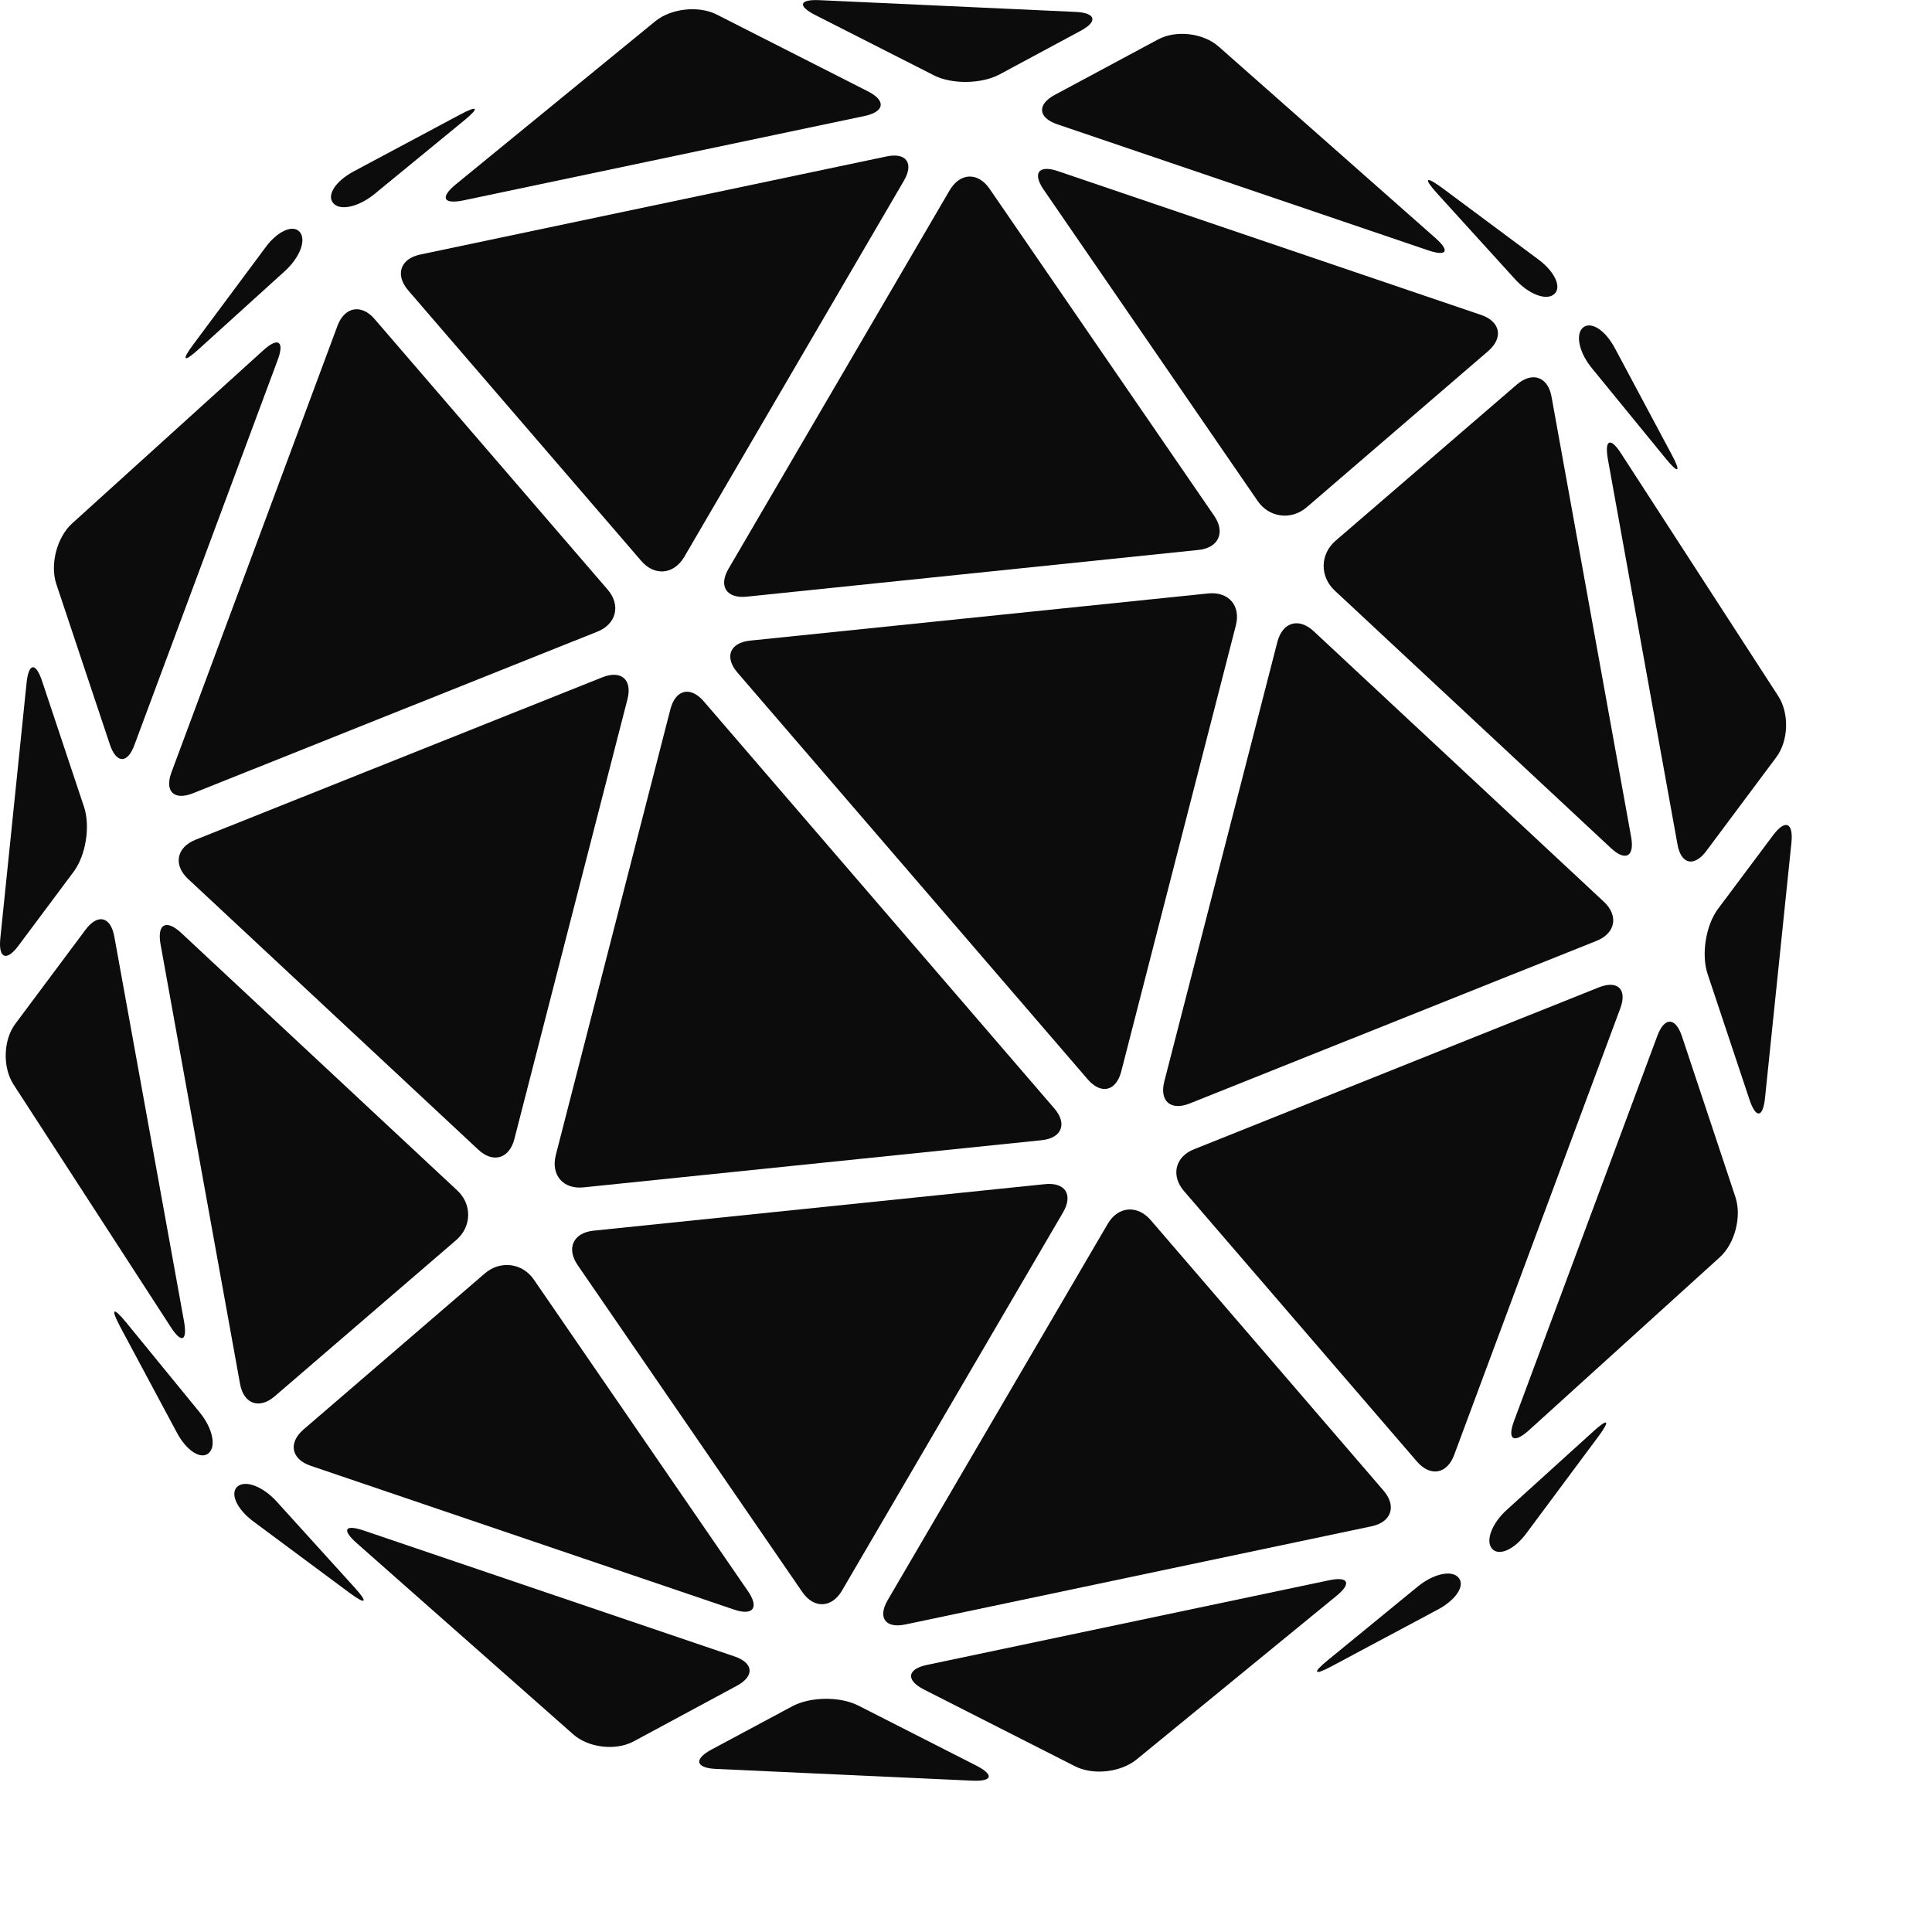 <svg width="12" height="12" viewBox="0 0 12 12" fill="none" xmlns="http://www.w3.org/2000/svg">
<path d="M3.195 7.074C3.164 7.197 3.062 7.227 2.97 7.14L1.168 5.459C1.075 5.373 1.096 5.263 1.214 5.216L3.741 4.207C3.859 4.16 3.929 4.222 3.897 4.344L3.195 7.074Z" fill="#0C0C0C"/>
<path d="M1.707 8.672C1.611 8.755 1.514 8.721 1.491 8.596L0.997 5.864C0.975 5.739 1.032 5.708 1.125 5.794L2.84 7.394C2.933 7.48 2.93 7.619 2.834 7.702L1.707 8.672Z" fill="#0C0C0C"/>
<path d="M3.775 3.663C3.857 3.759 3.828 3.876 3.711 3.923L1.199 4.927C1.081 4.974 1.021 4.916 1.065 4.797L2.096 2.024C2.14 1.905 2.245 1.886 2.327 1.982L3.775 3.663Z" fill="#0C0C0C"/>
<path d="M1.143 8.207C1.165 8.332 1.127 8.347 1.059 8.24L0.084 6.736C0.015 6.629 0.02 6.459 0.096 6.358L0.531 5.775C0.607 5.673 0.687 5.692 0.71 5.817L1.143 8.207Z" fill="#0C0C0C"/>
<path d="M0.835 4.627C0.792 4.745 0.722 4.744 0.682 4.623L0.349 3.625C0.31 3.505 0.354 3.337 0.447 3.252L1.634 2.177C1.728 2.091 1.769 2.119 1.724 2.238L0.835 4.627Z" fill="#0C0C0C"/>
<path d="M0.522 5.012C0.562 5.132 0.533 5.314 0.457 5.415L0.116 5.872C0.041 5.974 -0.011 5.954 0.002 5.828L0.165 4.242C0.178 4.116 0.222 4.111 0.262 4.232L0.522 5.012Z" fill="#0C0C0C"/>
<path d="M1.862 1.441C1.904 1.491 1.862 1.6 1.768 1.685L1.234 2.169C1.14 2.255 1.125 2.24 1.201 2.139L1.648 1.538C1.723 1.435 1.82 1.392 1.862 1.441Z" fill="#0C0C0C"/>
<path d="M5.23 9.879C5.166 9.989 5.055 9.993 4.983 9.888L3.588 7.858C3.516 7.753 3.561 7.657 3.686 7.644L6.49 7.355C6.616 7.342 6.667 7.42 6.603 7.53L5.23 9.879Z" fill="#0C0C0C"/>
<path d="M4.645 9.882C4.717 9.986 4.678 10.038 4.558 9.997L1.929 9.104C1.809 9.063 1.789 8.962 1.885 8.879L3.012 7.909C3.108 7.827 3.245 7.844 3.316 7.948L4.645 9.882Z" fill="#0C0C0C"/>
<path d="M6.548 6.884C6.631 6.98 6.595 7.069 6.47 7.082L3.624 7.375C3.498 7.388 3.421 7.299 3.452 7.175L4.164 4.405C4.196 4.282 4.289 4.26 4.372 4.357L6.548 6.884Z" fill="#0C0C0C"/>
<path d="M8.593 9.258C8.676 9.354 8.643 9.454 8.519 9.48L5.623 10.09C5.499 10.116 5.45 10.047 5.514 9.938L6.88 7.602C6.944 7.492 7.064 7.482 7.147 7.578L8.593 9.258Z" fill="#0C0C0C"/>
<path d="M3.936 10.816C3.824 10.876 3.655 10.856 3.56 10.772L2.216 9.585C2.121 9.501 2.141 9.466 2.261 9.507L4.561 10.288C4.682 10.329 4.688 10.411 4.576 10.471L3.936 10.816Z" fill="#0C0C0C"/>
<path d="M7.06 10.928C6.961 11.009 6.789 11.028 6.676 10.97L5.737 10.493C5.625 10.435 5.634 10.367 5.758 10.341L8.252 9.816C8.376 9.789 8.398 9.834 8.299 9.914L7.06 10.928Z" fill="#0C0C0C"/>
<path d="M4.446 10.987C4.32 10.981 4.308 10.927 4.419 10.867L4.921 10.598C5.033 10.538 5.217 10.536 5.33 10.593L6.063 10.966C6.176 11.024 6.166 11.066 6.038 11.06L4.446 10.987Z" fill="#0C0C0C"/>
<path d="M9.059 9.799C9.102 9.848 9.044 9.936 8.933 9.996L8.272 10.349C8.16 10.409 8.149 10.392 8.247 10.312L8.804 9.856C8.902 9.775 9.017 9.749 9.059 9.799Z" fill="#0C0C0C"/>
<path d="M7.389 6.854C7.271 6.901 7.2 6.839 7.232 6.716L7.934 3.987C7.966 3.864 8.067 3.834 8.16 3.921L9.962 5.601C10.055 5.688 10.034 5.797 9.916 5.844L7.389 6.854Z" fill="#0C0C0C"/>
<path d="M10.131 5.197C10.154 5.322 10.096 5.353 10.004 5.266L8.289 3.667C8.197 3.58 8.199 3.442 8.295 3.359L9.422 2.388C9.518 2.306 9.615 2.34 9.637 2.465L10.131 5.197Z" fill="#0C0C0C"/>
<path d="M9.032 9.037C8.988 9.156 8.884 9.174 8.801 9.078L7.354 7.398C7.271 7.302 7.299 7.184 7.417 7.138L9.93 6.133C10.048 6.086 10.108 6.145 10.064 6.263L9.032 9.037Z" fill="#0C0C0C"/>
<path d="M11.046 4.325C11.114 4.431 11.109 4.602 11.033 4.703L10.598 5.286C10.522 5.387 10.441 5.369 10.419 5.244L9.987 2.853C9.965 2.728 10.003 2.713 10.071 2.82L11.046 4.325Z" fill="#0C0C0C"/>
<path d="M10.779 7.435C10.819 7.556 10.776 7.724 10.682 7.809L9.495 8.885C9.401 8.969 9.36 8.942 9.405 8.823L10.294 6.434C10.338 6.315 10.407 6.317 10.447 6.437L10.779 7.435Z" fill="#0C0C0C"/>
<path d="M10.963 6.818C10.95 6.945 10.906 6.949 10.866 6.829L10.606 6.049C10.566 5.928 10.595 5.747 10.671 5.645L11.012 5.189C11.088 5.087 11.139 5.107 11.127 5.233L10.963 6.818Z" fill="#0C0C0C"/>
<path d="M9.481 9.523C9.406 9.625 9.31 9.668 9.267 9.619C9.225 9.57 9.267 9.46 9.361 9.376L9.895 8.892C9.989 8.806 10.004 8.82 9.928 8.922L9.481 9.523Z" fill="#0C0C0C"/>
<path d="M7.541 3.203C7.613 3.307 7.569 3.404 7.442 3.416L4.638 3.706C4.512 3.719 4.461 3.64 4.526 3.531L5.899 1.181C5.964 1.072 6.074 1.068 6.146 1.172L7.541 3.203Z" fill="#0C0C0C"/>
<path d="M8.116 3.151C8.02 3.233 7.883 3.216 7.811 3.111L6.483 1.179C6.411 1.075 6.451 1.022 6.571 1.063L9.199 1.956C9.32 1.997 9.339 2.098 9.243 2.181L8.116 3.151Z" fill="#0C0C0C"/>
<path d="M6.964 6.656C6.932 6.778 6.839 6.8 6.756 6.704L4.58 4.177C4.498 4.081 4.533 3.992 4.659 3.979L7.504 3.686C7.631 3.673 7.708 3.762 7.676 3.885L6.964 6.656Z" fill="#0C0C0C"/>
<path d="M4.25 3.459C4.185 3.569 4.066 3.58 3.983 3.484L2.535 1.803C2.453 1.707 2.486 1.607 2.61 1.581L5.505 0.972C5.629 0.945 5.678 1.014 5.614 1.123L4.25 3.459Z" fill="#0C0C0C"/>
<path d="M6.567 0.772C6.447 0.731 6.44 0.649 6.552 0.589L7.193 0.245C7.305 0.185 7.474 0.205 7.569 0.289L8.913 1.476C9.009 1.56 8.988 1.595 8.868 1.554L6.567 0.772Z" fill="#0C0C0C"/>
<path d="M2.877 1.245C2.753 1.27 2.732 1.227 2.83 1.146L4.07 0.132C4.168 0.052 4.34 0.033 4.453 0.091L5.392 0.568C5.504 0.625 5.495 0.693 5.372 0.72L2.877 1.245Z" fill="#0C0C0C"/>
<path d="M6.207 0.463C6.095 0.522 5.911 0.525 5.799 0.467L5.065 0.094C4.952 0.037 4.963 -0.005 5.09 0.001L6.682 0.074C6.808 0.08 6.821 0.134 6.709 0.193L6.207 0.463Z" fill="#0C0C0C"/>
<path d="M2.325 1.206C2.226 1.286 2.112 1.311 2.07 1.262C2.027 1.213 2.084 1.125 2.196 1.065L2.857 0.712C2.969 0.652 2.981 0.668 2.882 0.749L2.325 1.206Z" fill="#0C0C0C"/>
<path d="M1.475 9.233C1.525 9.191 1.634 9.233 1.719 9.327L2.203 9.861C2.288 9.955 2.275 9.97 2.173 9.895L1.571 9.448C1.47 9.372 1.427 9.275 1.475 9.233Z" fill="#0C0C0C"/>
<path d="M9.832 2.035C9.882 1.993 9.97 2.05 10.03 2.162L10.383 2.823C10.443 2.934 10.426 2.946 10.346 2.848L9.89 2.29C9.809 2.193 9.783 2.078 9.832 2.035Z" fill="#0C0C0C"/>
<path d="M9.557 1.613C9.658 1.689 9.702 1.785 9.653 1.827C9.604 1.87 9.494 1.827 9.41 1.734L8.925 1.2C8.84 1.106 8.854 1.091 8.956 1.166L9.557 1.613Z" fill="#0C0C0C"/>
<path d="M1.239 8.771C1.32 8.869 1.345 8.983 1.296 9.026C1.247 9.068 1.158 9.01 1.099 8.899L0.745 8.238C0.686 8.126 0.702 8.115 0.783 8.213L1.239 8.771Z" fill="#0C0C0C"/>
</svg>
